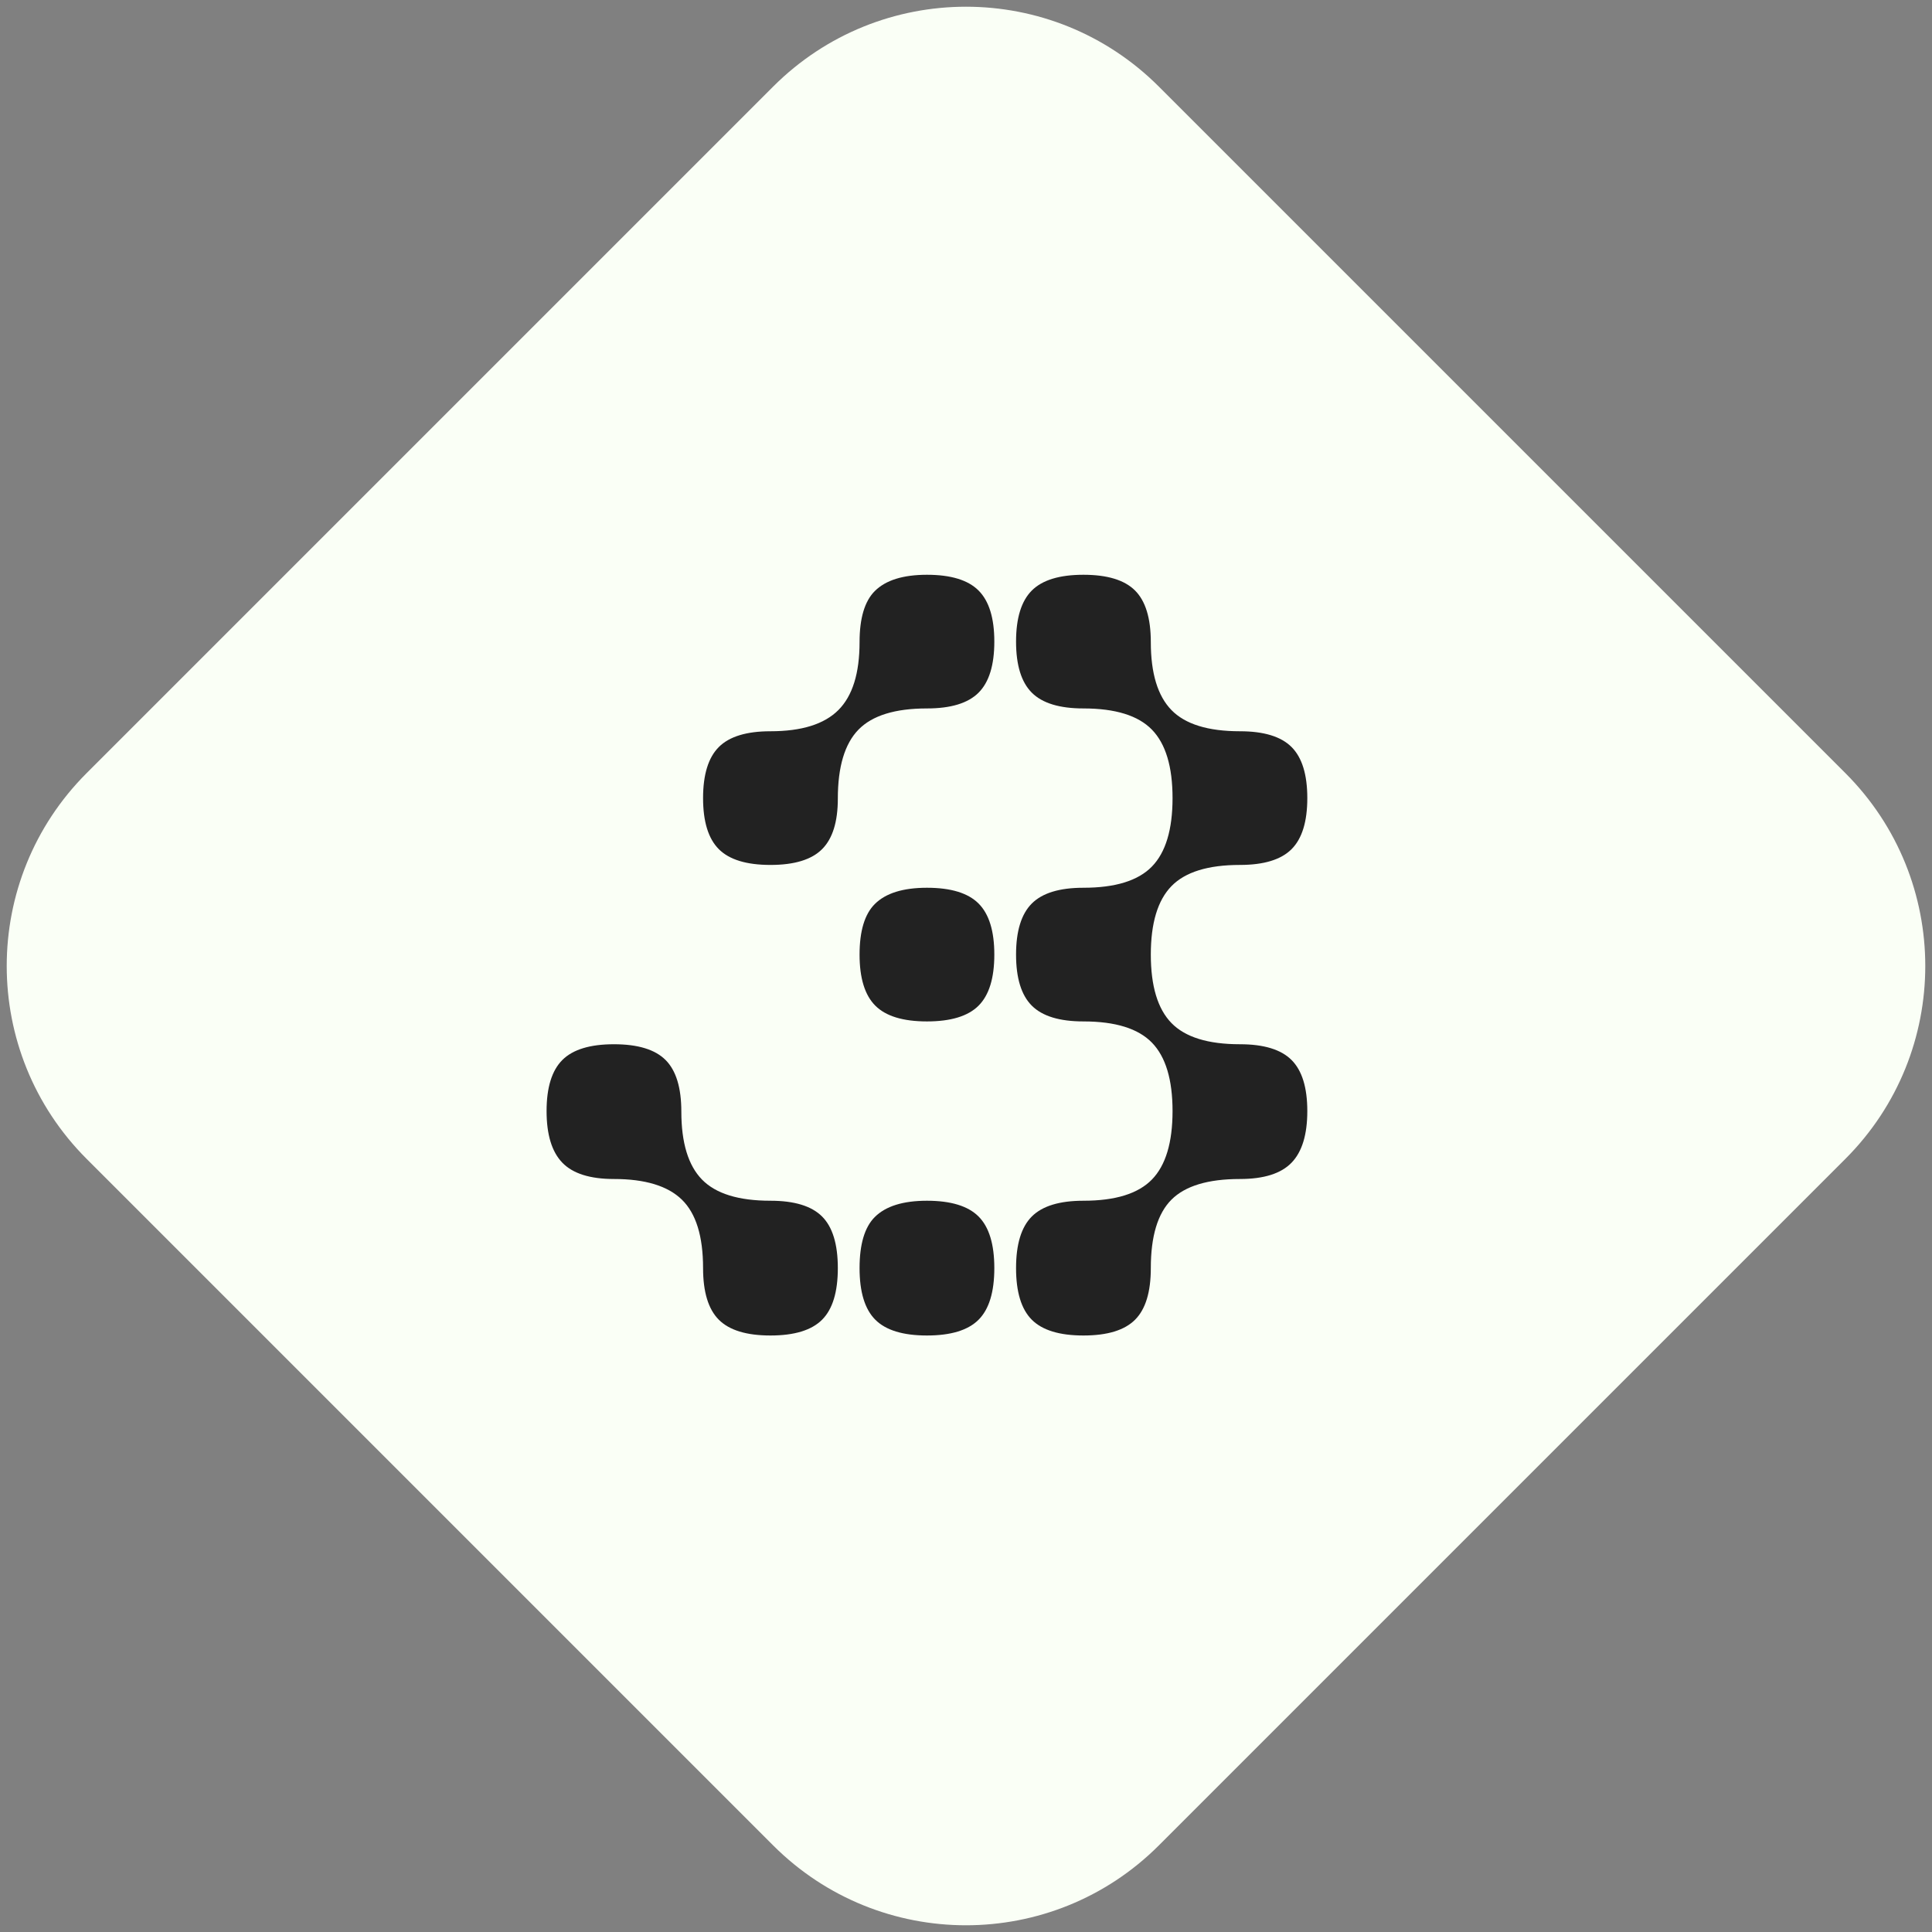 <?xml version="1.0" encoding="UTF-8"?>
<svg viewBox="0 0 800 800" version="1.1" xmlns="http://www.w3.org/2000/svg" xmlns:xlink="http://www.w3.org/1999/xlink">
    <rect x="0" y="0" width="800" height="800" fill="#808080" stroke="none"/>
    <title>3</title>
    <g id="3" stroke="none" stroke-width="1" fill="none" fill-rule="evenodd">
        <path d="M198.988,86.045 L601.012,86.045 C663.389,86.045 713.955,136.611 713.955,198.988 L713.955,601.012 C713.955,663.389 663.389,713.955 601.012,713.955 L198.988,713.955 C136.611,713.955 86.045,663.389 86.045,601.012 L86.045,198.988 C86.045,136.611 136.611,86.045 198.988,86.045 Z" id="Rectangle" fill="#FAFFF6" transform="translate(400, 400) rotate(-45) translate(-400, -400)"></path>
        <g id="1" transform="translate(226.328, 238)" fill="#222222" fill-rule="nonzero">
            <path d="M135.9,6.75 C140.4,2.25 147.6,0 157.5,0 C167.4,0 174.525,2.175 178.875,6.525 C183.225,10.875 185.4,17.925 185.4,27.675 C185.4,37.425 183.225,44.475 178.875,48.825 C174.525,53.175 167.4,55.35 157.5,55.35 C144.3,55.35 134.85,58.275 129.15,64.125 C123.45,69.975 120.6,79.5 120.6,92.7 C120.6,102.3 118.425,109.275 114.075,113.625 C109.725,117.975 102.6,120.15 92.7,120.15 C82.8,120.15 75.675,117.975 71.325,113.625 C66.975,109.275 64.8,102.225 64.8,92.475 C64.8,82.725 66.975,75.675 71.325,71.325 C75.675,66.975 82.8,64.8 92.7,64.8 C105.6,64.8 114.975,61.875 120.825,56.025 C126.675,50.175 129.6,40.8 129.6,27.9 C129.6,18 131.7,10.95 135.9,6.75 Z M135.9,136.35 C140.4,131.85 147.6,129.6 157.5,129.6 C167.4,129.6 174.525,131.775 178.875,136.125 C183.225,140.475 185.4,147.525 185.4,157.275 C185.4,167.025 183.225,174.075 178.875,178.425 C174.525,182.775 167.4,184.95 157.5,184.95 C147.6,184.95 140.475,182.775 136.125,178.425 C131.775,174.075 129.6,167.025 129.6,157.275 C129.6,147.525 131.7,140.55 135.9,136.35 Z M92.7,259.2 C102.6,259.2 109.725,261.375 114.075,265.725 C118.425,270.075 120.6,277.2 120.6,287.1 C120.6,297 118.425,304.125 114.075,308.475 C109.725,312.825 102.6,315 92.7,315 C82.8,315 75.675,312.825 71.325,308.475 C66.975,304.125 64.8,297 64.8,287.1 C64.8,273.9 61.875,264.45 56.025,258.75 C50.175,253.05 40.8,250.2 27.9,250.2 C18,250.2 10.875,247.95 6.525,243.45 C2.175,238.95 0,231.825 0,222.075 C0,212.325 2.175,205.275 6.525,200.925 C10.875,196.575 18,194.4 27.9,194.4 C37.8,194.4 44.925,196.575 49.275,200.925 C53.625,205.275 55.8,212.4 55.8,222.3 C55.8,235.2 58.65,244.575 64.35,250.425 C70.05,256.275 79.5,259.2 92.7,259.2 Z M135.9,265.95 C140.4,261.45 147.6,259.2 157.5,259.2 C167.4,259.2 174.525,261.375 178.875,265.725 C183.225,270.075 185.4,277.2 185.4,287.1 C185.4,297 183.225,304.125 178.875,308.475 C174.525,312.825 167.4,315 157.5,315 C147.6,315 140.475,312.825 136.125,308.475 C131.775,304.125 129.6,297 129.6,287.1 C129.6,277.2 131.7,270.15 135.9,265.95 Z M287.1,194.4 C297,194.4 304.125,196.575 308.475,200.925 C312.825,205.275 315,212.325 315,222.075 C315,231.825 312.825,238.95 308.475,243.45 C304.125,247.95 297,250.2 287.1,250.2 C273.9,250.2 264.45,253.05 258.75,258.75 C253.05,264.45 250.2,273.9 250.2,287.1 C250.2,297 248.025,304.125 243.675,308.475 C239.325,312.825 232.2,315 222.3,315 C212.4,315 205.275,312.825 200.925,308.475 C196.575,304.125 194.4,297 194.4,287.1 C194.4,277.2 196.575,270.075 200.925,265.725 C205.275,261.375 212.4,259.2 222.3,259.2 C235.5,259.2 244.95,256.275 250.65,250.425 C256.35,244.575 259.2,235.125 259.2,222.075 C259.2,209.025 256.35,199.575 250.65,193.725 C244.95,187.875 235.5,184.95 222.3,184.95 C212.4,184.95 205.275,182.775 200.925,178.425 C196.575,174.075 194.4,167.025 194.4,157.275 C194.4,147.525 196.575,140.475 200.925,136.125 C205.275,131.775 212.4,129.6 222.3,129.6 C235.5,129.6 244.95,126.675 250.65,120.825 C256.35,114.975 259.2,105.525 259.2,92.475 C259.2,79.425 256.35,69.975 250.65,64.125 C244.95,58.275 235.5,55.35 222.3,55.35 C212.4,55.35 205.275,53.175 200.925,48.825 C196.575,44.475 194.4,37.425 194.4,27.675 C194.4,17.925 196.575,10.875 200.925,6.525 C205.275,2.175 212.4,0 222.3,0 C232.2,0 239.325,2.175 243.675,6.525 C248.025,10.875 250.2,18 250.2,27.9 C250.2,40.8 253.05,50.175 258.75,56.025 C264.45,61.875 273.9,64.8 287.1,64.8 C297,64.8 304.125,66.975 308.475,71.325 C312.825,75.675 315,82.725 315,92.475 C315,102.225 312.825,109.275 308.475,113.625 C304.125,117.975 297,120.15 287.1,120.15 C273.9,120.15 264.45,123.075 258.75,128.925 C253.05,134.775 250.2,144.225 250.2,157.275 C250.2,170.325 253.05,179.775 258.75,185.625 C264.45,191.475 273.9,194.4 287.1,194.4 Z" id="Shape"></path>
        </g>
    </g>
</svg>